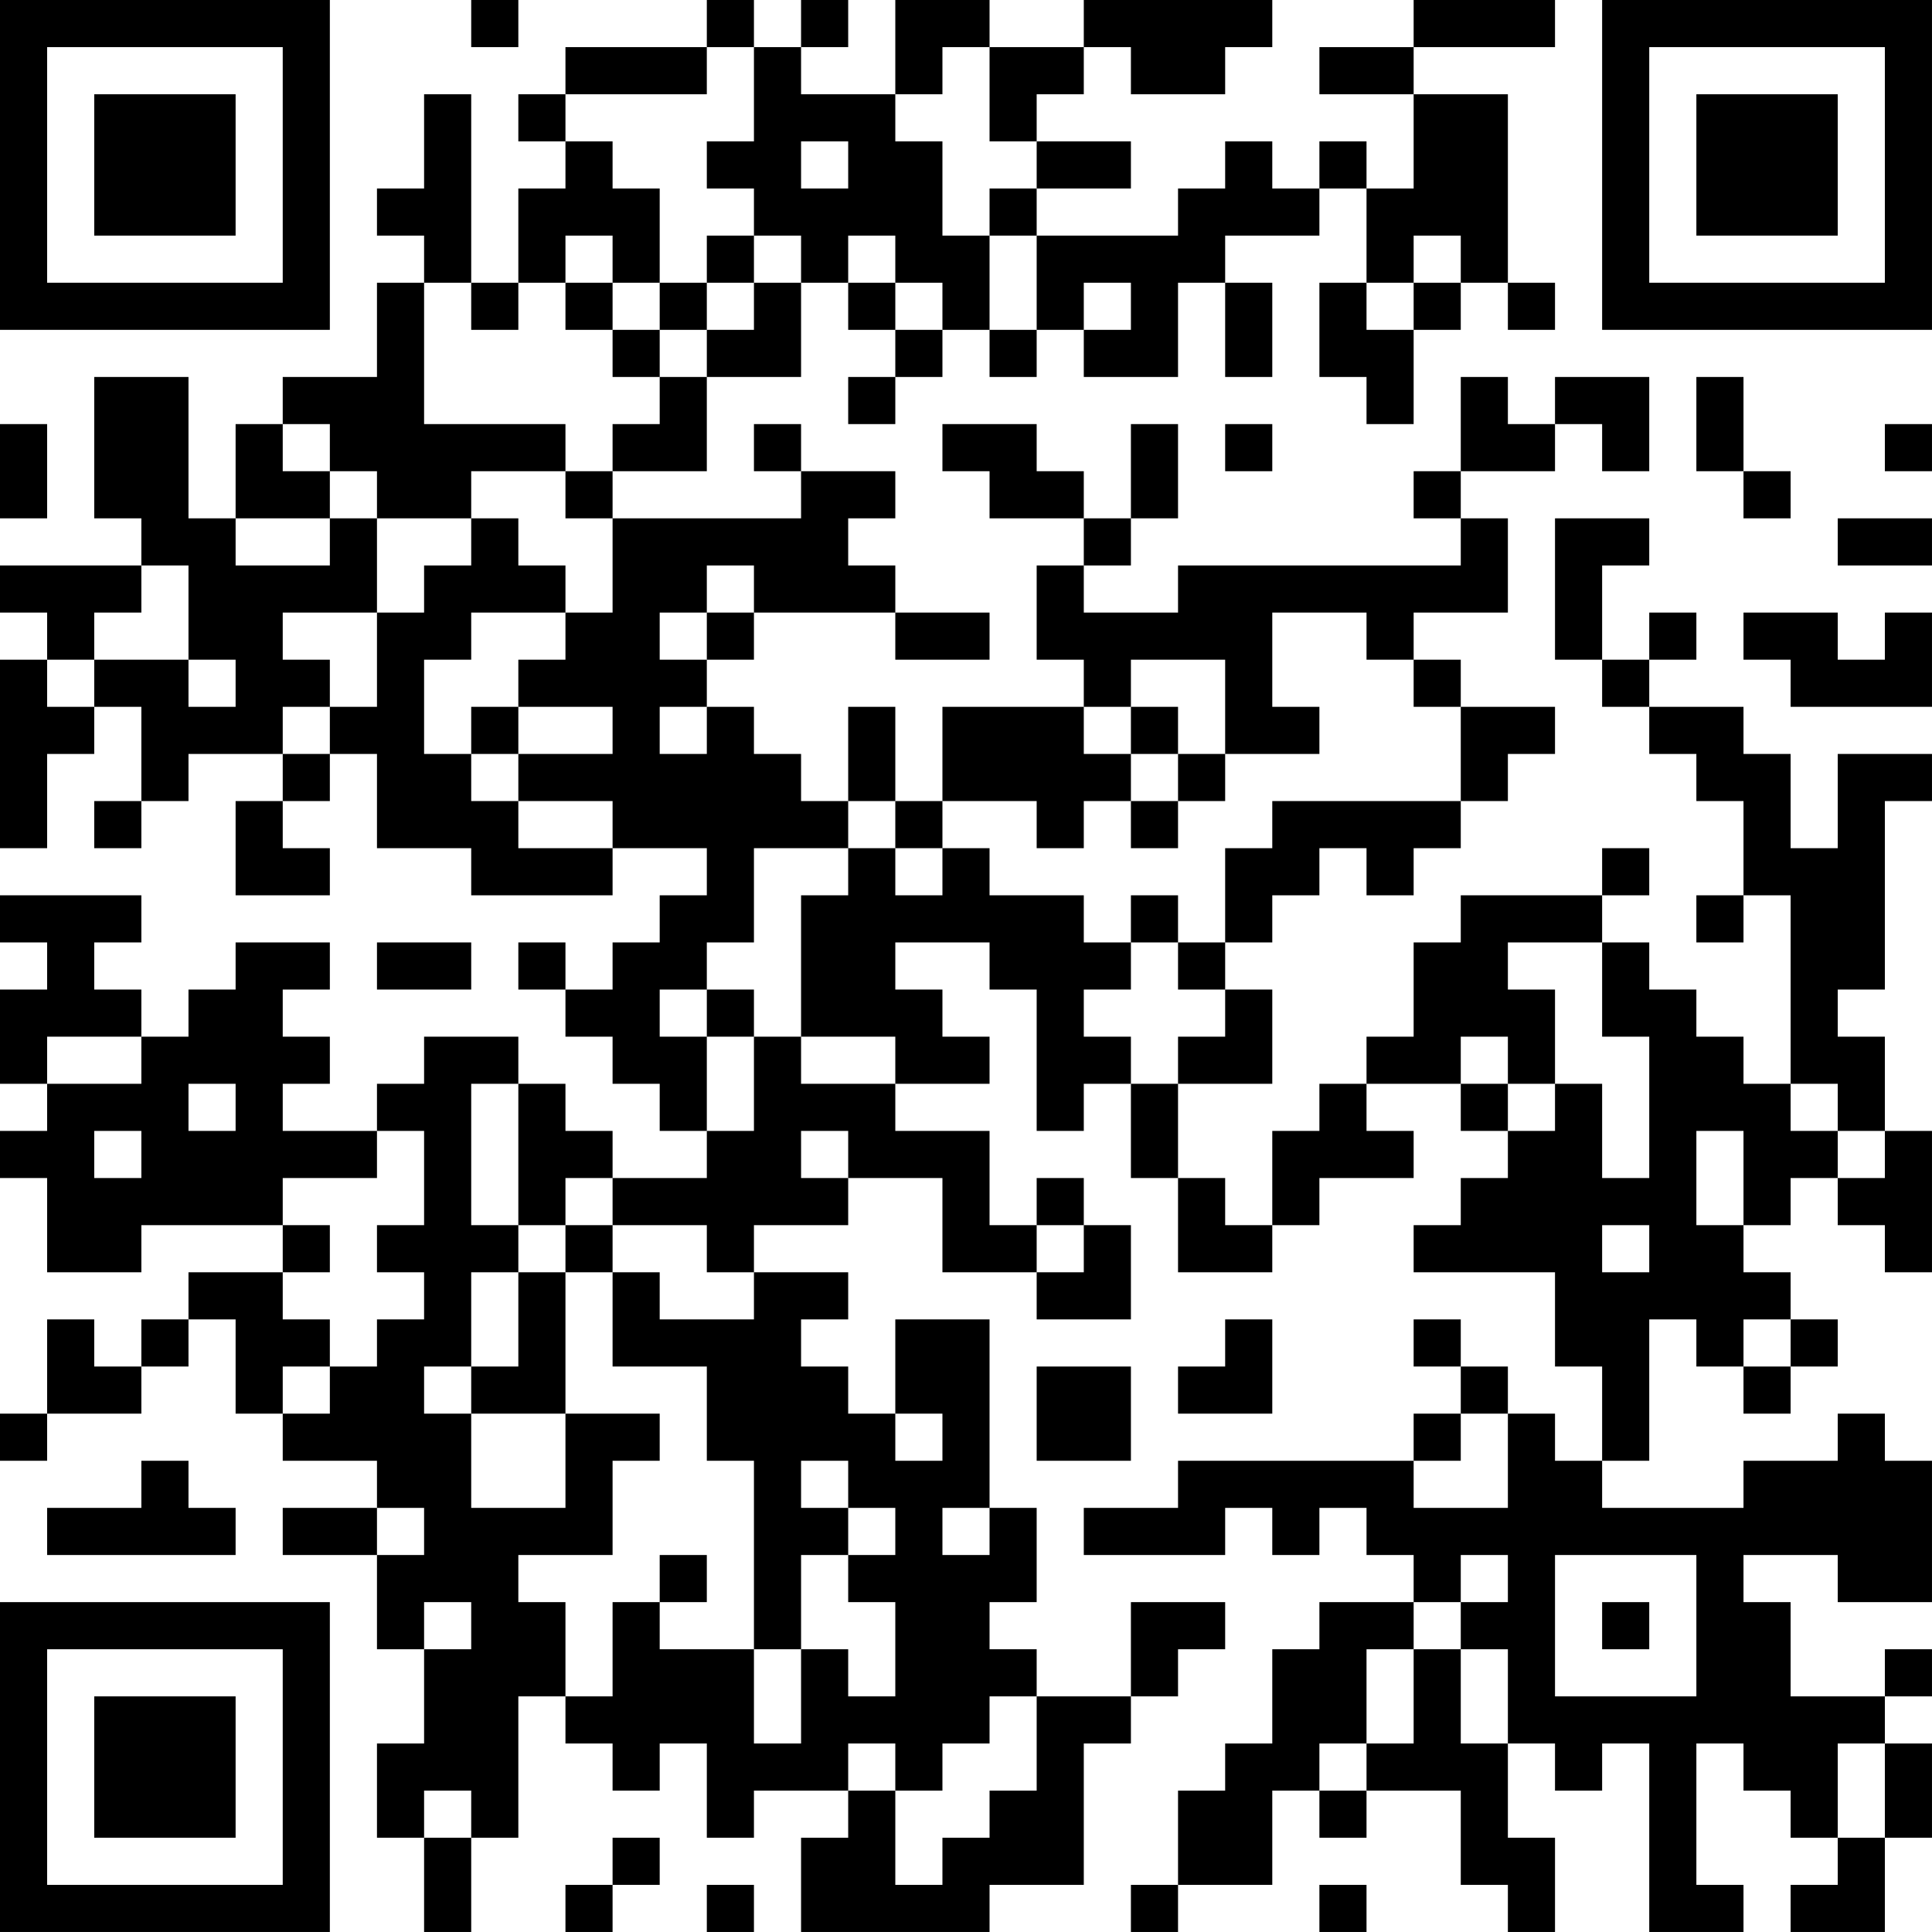 <?xml version="1.0" encoding="UTF-8"?>
<svg xmlns="http://www.w3.org/2000/svg" version="1.1" width="200" height="200" viewBox="0 0 200 200"><rect x="0" y="0" width="200" height="200" fill="#ffffff"/><g transform="scale(4.878)"><g transform="translate(0,0)"><path fill-rule="evenodd" d="M10 0L10 1L11 1L11 0ZM15 0L15 1L12 1L12 2L11 2L11 3L12 3L12 4L11 4L11 6L10 6L10 2L9 2L9 4L8 4L8 5L9 5L9 6L8 6L8 8L6 8L6 9L5 9L5 11L4 11L4 8L2 8L2 11L3 11L3 12L0 12L0 13L1 13L1 14L0 14L0 18L1 18L1 16L2 16L2 15L3 15L3 17L2 17L2 18L3 18L3 17L4 17L4 16L6 16L6 17L5 17L5 19L7 19L7 18L6 18L6 17L7 17L7 16L8 16L8 18L10 18L10 19L13 19L13 18L15 18L15 19L14 19L14 20L13 20L13 21L12 21L12 20L11 20L11 21L12 21L12 22L13 22L13 23L14 23L14 24L15 24L15 25L13 25L13 24L12 24L12 23L11 23L11 22L9 22L9 23L8 23L8 24L6 24L6 23L7 23L7 22L6 22L6 21L7 21L7 20L5 20L5 21L4 21L4 22L3 22L3 21L2 21L2 20L3 20L3 19L0 19L0 20L1 20L1 21L0 21L0 23L1 23L1 24L0 24L0 25L1 25L1 27L3 27L3 26L6 26L6 27L4 27L4 28L3 28L3 29L2 29L2 28L1 28L1 30L0 30L0 31L1 31L1 30L3 30L3 29L4 29L4 28L5 28L5 30L6 30L6 31L8 31L8 32L6 32L6 33L8 33L8 35L9 35L9 37L8 37L8 39L9 39L9 41L10 41L10 39L11 39L11 36L12 36L12 37L13 37L13 38L14 38L14 37L15 37L15 39L16 39L16 38L18 38L18 39L17 39L17 41L21 41L21 40L23 40L23 37L24 37L24 36L25 36L25 35L26 35L26 34L24 34L24 36L22 36L22 35L21 35L21 34L22 34L22 32L21 32L21 28L19 28L19 30L18 30L18 29L17 29L17 28L18 28L18 27L16 27L16 26L18 26L18 25L20 25L20 27L22 27L22 28L24 28L24 26L23 26L23 25L22 25L22 26L21 26L21 24L19 24L19 23L21 23L21 22L20 22L20 21L19 21L19 20L21 20L21 21L22 21L22 24L23 24L23 23L24 23L24 25L25 25L25 27L27 27L27 26L28 26L28 25L30 25L30 24L29 24L29 23L31 23L31 24L32 24L32 25L31 25L31 26L30 26L30 27L33 27L33 29L34 29L34 31L33 31L33 30L32 30L32 29L31 29L31 28L30 28L30 29L31 29L31 30L30 30L30 31L25 31L25 32L23 32L23 33L26 33L26 32L27 32L27 33L28 33L28 32L29 32L29 33L30 33L30 34L28 34L28 35L27 35L27 37L26 37L26 38L25 38L25 40L24 40L24 41L25 41L25 40L27 40L27 38L28 38L28 39L29 39L29 38L31 38L31 40L32 40L32 41L33 41L33 39L32 39L32 37L33 37L33 38L34 38L34 37L35 37L35 41L37 41L37 40L36 40L36 37L37 37L37 38L38 38L38 39L39 39L39 40L38 40L38 41L40 41L40 39L41 39L41 37L40 37L40 36L41 36L41 35L40 35L40 36L38 36L38 34L37 34L37 33L39 33L39 34L41 34L41 31L40 31L40 30L39 30L39 31L37 31L37 32L34 32L34 31L35 31L35 28L36 28L36 29L37 29L37 30L38 30L38 29L39 29L39 28L38 28L38 27L37 27L37 26L38 26L38 25L39 25L39 26L40 26L40 27L41 27L41 24L40 24L40 22L39 22L39 21L40 21L40 17L41 17L41 16L39 16L39 18L38 18L38 16L37 16L37 15L35 15L35 14L36 14L36 13L35 13L35 14L34 14L34 12L35 12L35 11L33 11L33 14L34 14L34 15L35 15L35 16L36 16L36 17L37 17L37 19L36 19L36 20L37 20L37 19L38 19L38 23L37 23L37 22L36 22L36 21L35 21L35 20L34 20L34 19L35 19L35 18L34 18L34 19L31 19L31 20L30 20L30 22L29 22L29 23L28 23L28 24L27 24L27 26L26 26L26 25L25 25L25 23L27 23L27 21L26 21L26 20L27 20L27 19L28 19L28 18L29 18L29 19L30 19L30 18L31 18L31 17L32 17L32 16L33 16L33 15L31 15L31 14L30 14L30 13L32 13L32 11L31 11L31 10L33 10L33 9L34 9L34 10L35 10L35 8L33 8L33 9L32 9L32 8L31 8L31 10L30 10L30 11L31 11L31 12L25 12L25 13L23 13L23 12L24 12L24 11L25 11L25 9L24 9L24 11L23 11L23 10L22 10L22 9L20 9L20 10L21 10L21 11L23 11L23 12L22 12L22 14L23 14L23 15L20 15L20 17L19 17L19 15L18 15L18 17L17 17L17 16L16 16L16 15L15 15L15 14L16 14L16 13L19 13L19 14L21 14L21 13L19 13L19 12L18 12L18 11L19 11L19 10L17 10L17 9L16 9L16 10L17 10L17 11L13 11L13 10L15 10L15 8L17 8L17 6L18 6L18 7L19 7L19 8L18 8L18 9L19 9L19 8L20 8L20 7L21 7L21 8L22 8L22 7L23 7L23 8L25 8L25 6L26 6L26 8L27 8L27 6L26 6L26 5L28 5L28 4L29 4L29 6L28 6L28 8L29 8L29 9L30 9L30 7L31 7L31 6L32 6L32 7L33 7L33 6L32 6L32 2L30 2L30 1L33 1L33 0L30 0L30 1L28 1L28 2L30 2L30 4L29 4L29 3L28 3L28 4L27 4L27 3L26 3L26 4L25 4L25 5L22 5L22 4L24 4L24 3L22 3L22 2L23 2L23 1L24 1L24 2L26 2L26 1L27 1L27 0L23 0L23 1L21 1L21 0L19 0L19 2L17 2L17 1L18 1L18 0L17 0L17 1L16 1L16 0ZM15 1L15 2L12 2L12 3L13 3L13 4L14 4L14 6L13 6L13 5L12 5L12 6L11 6L11 7L10 7L10 6L9 6L9 9L12 9L12 10L10 10L10 11L8 11L8 10L7 10L7 9L6 9L6 10L7 10L7 11L5 11L5 12L7 12L7 11L8 11L8 13L6 13L6 14L7 14L7 15L6 15L6 16L7 16L7 15L8 15L8 13L9 13L9 12L10 12L10 11L11 11L11 12L12 12L12 13L10 13L10 14L9 14L9 16L10 16L10 17L11 17L11 18L13 18L13 17L11 17L11 16L13 16L13 15L11 15L11 14L12 14L12 13L13 13L13 11L12 11L12 10L13 10L13 9L14 9L14 8L15 8L15 7L16 7L16 6L17 6L17 5L16 5L16 4L15 4L15 3L16 3L16 1ZM20 1L20 2L19 2L19 3L20 3L20 5L21 5L21 7L22 7L22 5L21 5L21 4L22 4L22 3L21 3L21 1ZM17 3L17 4L18 4L18 3ZM15 5L15 6L14 6L14 7L13 7L13 6L12 6L12 7L13 7L13 8L14 8L14 7L15 7L15 6L16 6L16 5ZM18 5L18 6L19 6L19 7L20 7L20 6L19 6L19 5ZM30 5L30 6L29 6L29 7L30 7L30 6L31 6L31 5ZM23 6L23 7L24 7L24 6ZM36 8L36 10L37 10L37 11L38 11L38 10L37 10L37 8ZM0 9L0 11L1 11L1 9ZM26 9L26 10L27 10L27 9ZM40 9L40 10L41 10L41 9ZM39 11L39 12L41 12L41 11ZM3 12L3 13L2 13L2 14L1 14L1 15L2 15L2 14L4 14L4 15L5 15L5 14L4 14L4 12ZM15 12L15 13L14 13L14 14L15 14L15 13L16 13L16 12ZM27 13L27 15L28 15L28 16L26 16L26 14L24 14L24 15L23 15L23 16L24 16L24 17L23 17L23 18L22 18L22 17L20 17L20 18L19 18L19 17L18 17L18 18L16 18L16 20L15 20L15 21L14 21L14 22L15 22L15 24L16 24L16 22L17 22L17 23L19 23L19 22L17 22L17 19L18 19L18 18L19 18L19 19L20 19L20 18L21 18L21 19L23 19L23 20L24 20L24 21L23 21L23 22L24 22L24 23L25 23L25 22L26 22L26 21L25 21L25 20L26 20L26 18L27 18L27 17L31 17L31 15L30 15L30 14L29 14L29 13ZM37 13L37 14L38 14L38 15L41 15L41 13L40 13L40 14L39 14L39 13ZM10 15L10 16L11 16L11 15ZM14 15L14 16L15 16L15 15ZM24 15L24 16L25 16L25 17L24 17L24 18L25 18L25 17L26 17L26 16L25 16L25 15ZM24 19L24 20L25 20L25 19ZM8 20L8 21L10 21L10 20ZM32 20L32 21L33 21L33 23L32 23L32 22L31 22L31 23L32 23L32 24L33 24L33 23L34 23L34 25L35 25L35 22L34 22L34 20ZM15 21L15 22L16 22L16 21ZM1 22L1 23L3 23L3 22ZM4 23L4 24L5 24L5 23ZM10 23L10 26L11 26L11 27L10 27L10 29L9 29L9 30L10 30L10 32L12 32L12 30L14 30L14 31L13 31L13 33L11 33L11 34L12 34L12 36L13 36L13 34L14 34L14 35L16 35L16 37L17 37L17 35L18 35L18 36L19 36L19 34L18 34L18 33L19 33L19 32L18 32L18 31L17 31L17 32L18 32L18 33L17 33L17 35L16 35L16 31L15 31L15 29L13 29L13 27L14 27L14 28L16 28L16 27L15 27L15 26L13 26L13 25L12 25L12 26L11 26L11 23ZM38 23L38 24L39 24L39 25L40 25L40 24L39 24L39 23ZM2 24L2 25L3 25L3 24ZM8 24L8 25L6 25L6 26L7 26L7 27L6 27L6 28L7 28L7 29L6 29L6 30L7 30L7 29L8 29L8 28L9 28L9 27L8 27L8 26L9 26L9 24ZM17 24L17 25L18 25L18 24ZM36 24L36 26L37 26L37 24ZM12 26L12 27L11 27L11 29L10 29L10 30L12 30L12 27L13 27L13 26ZM22 26L22 27L23 27L23 26ZM34 26L34 27L35 27L35 26ZM26 28L26 29L25 29L25 30L27 30L27 28ZM37 28L37 29L38 29L38 28ZM22 29L22 31L24 31L24 29ZM19 30L19 31L20 31L20 30ZM31 30L31 31L30 31L30 32L32 32L32 30ZM3 31L3 32L1 32L1 33L5 33L5 32L4 32L4 31ZM8 32L8 33L9 33L9 32ZM20 32L20 33L21 33L21 32ZM14 33L14 34L15 34L15 33ZM31 33L31 34L30 34L30 35L29 35L29 37L28 37L28 38L29 38L29 37L30 37L30 35L31 35L31 37L32 37L32 35L31 35L31 34L32 34L32 33ZM33 33L33 36L36 36L36 33ZM9 34L9 35L10 35L10 34ZM34 34L34 35L35 35L35 34ZM21 36L21 37L20 37L20 38L19 38L19 37L18 37L18 38L19 38L19 40L20 40L20 39L21 39L21 38L22 38L22 36ZM39 37L39 39L40 39L40 37ZM9 38L9 39L10 39L10 38ZM13 39L13 40L12 40L12 41L13 41L13 40L14 40L14 39ZM15 40L15 41L16 41L16 40ZM28 40L28 41L29 41L29 40ZM0 0L0 7L7 7L7 0ZM1 1L1 6L6 6L6 1ZM2 2L2 5L5 5L5 2ZM34 0L34 7L41 7L41 0ZM35 1L35 6L40 6L40 1ZM36 2L36 5L39 5L39 2ZM0 34L0 41L7 41L7 34ZM1 35L1 40L6 40L6 35ZM2 36L2 39L5 39L5 36Z" fill="#000000"/></g></g></svg>
